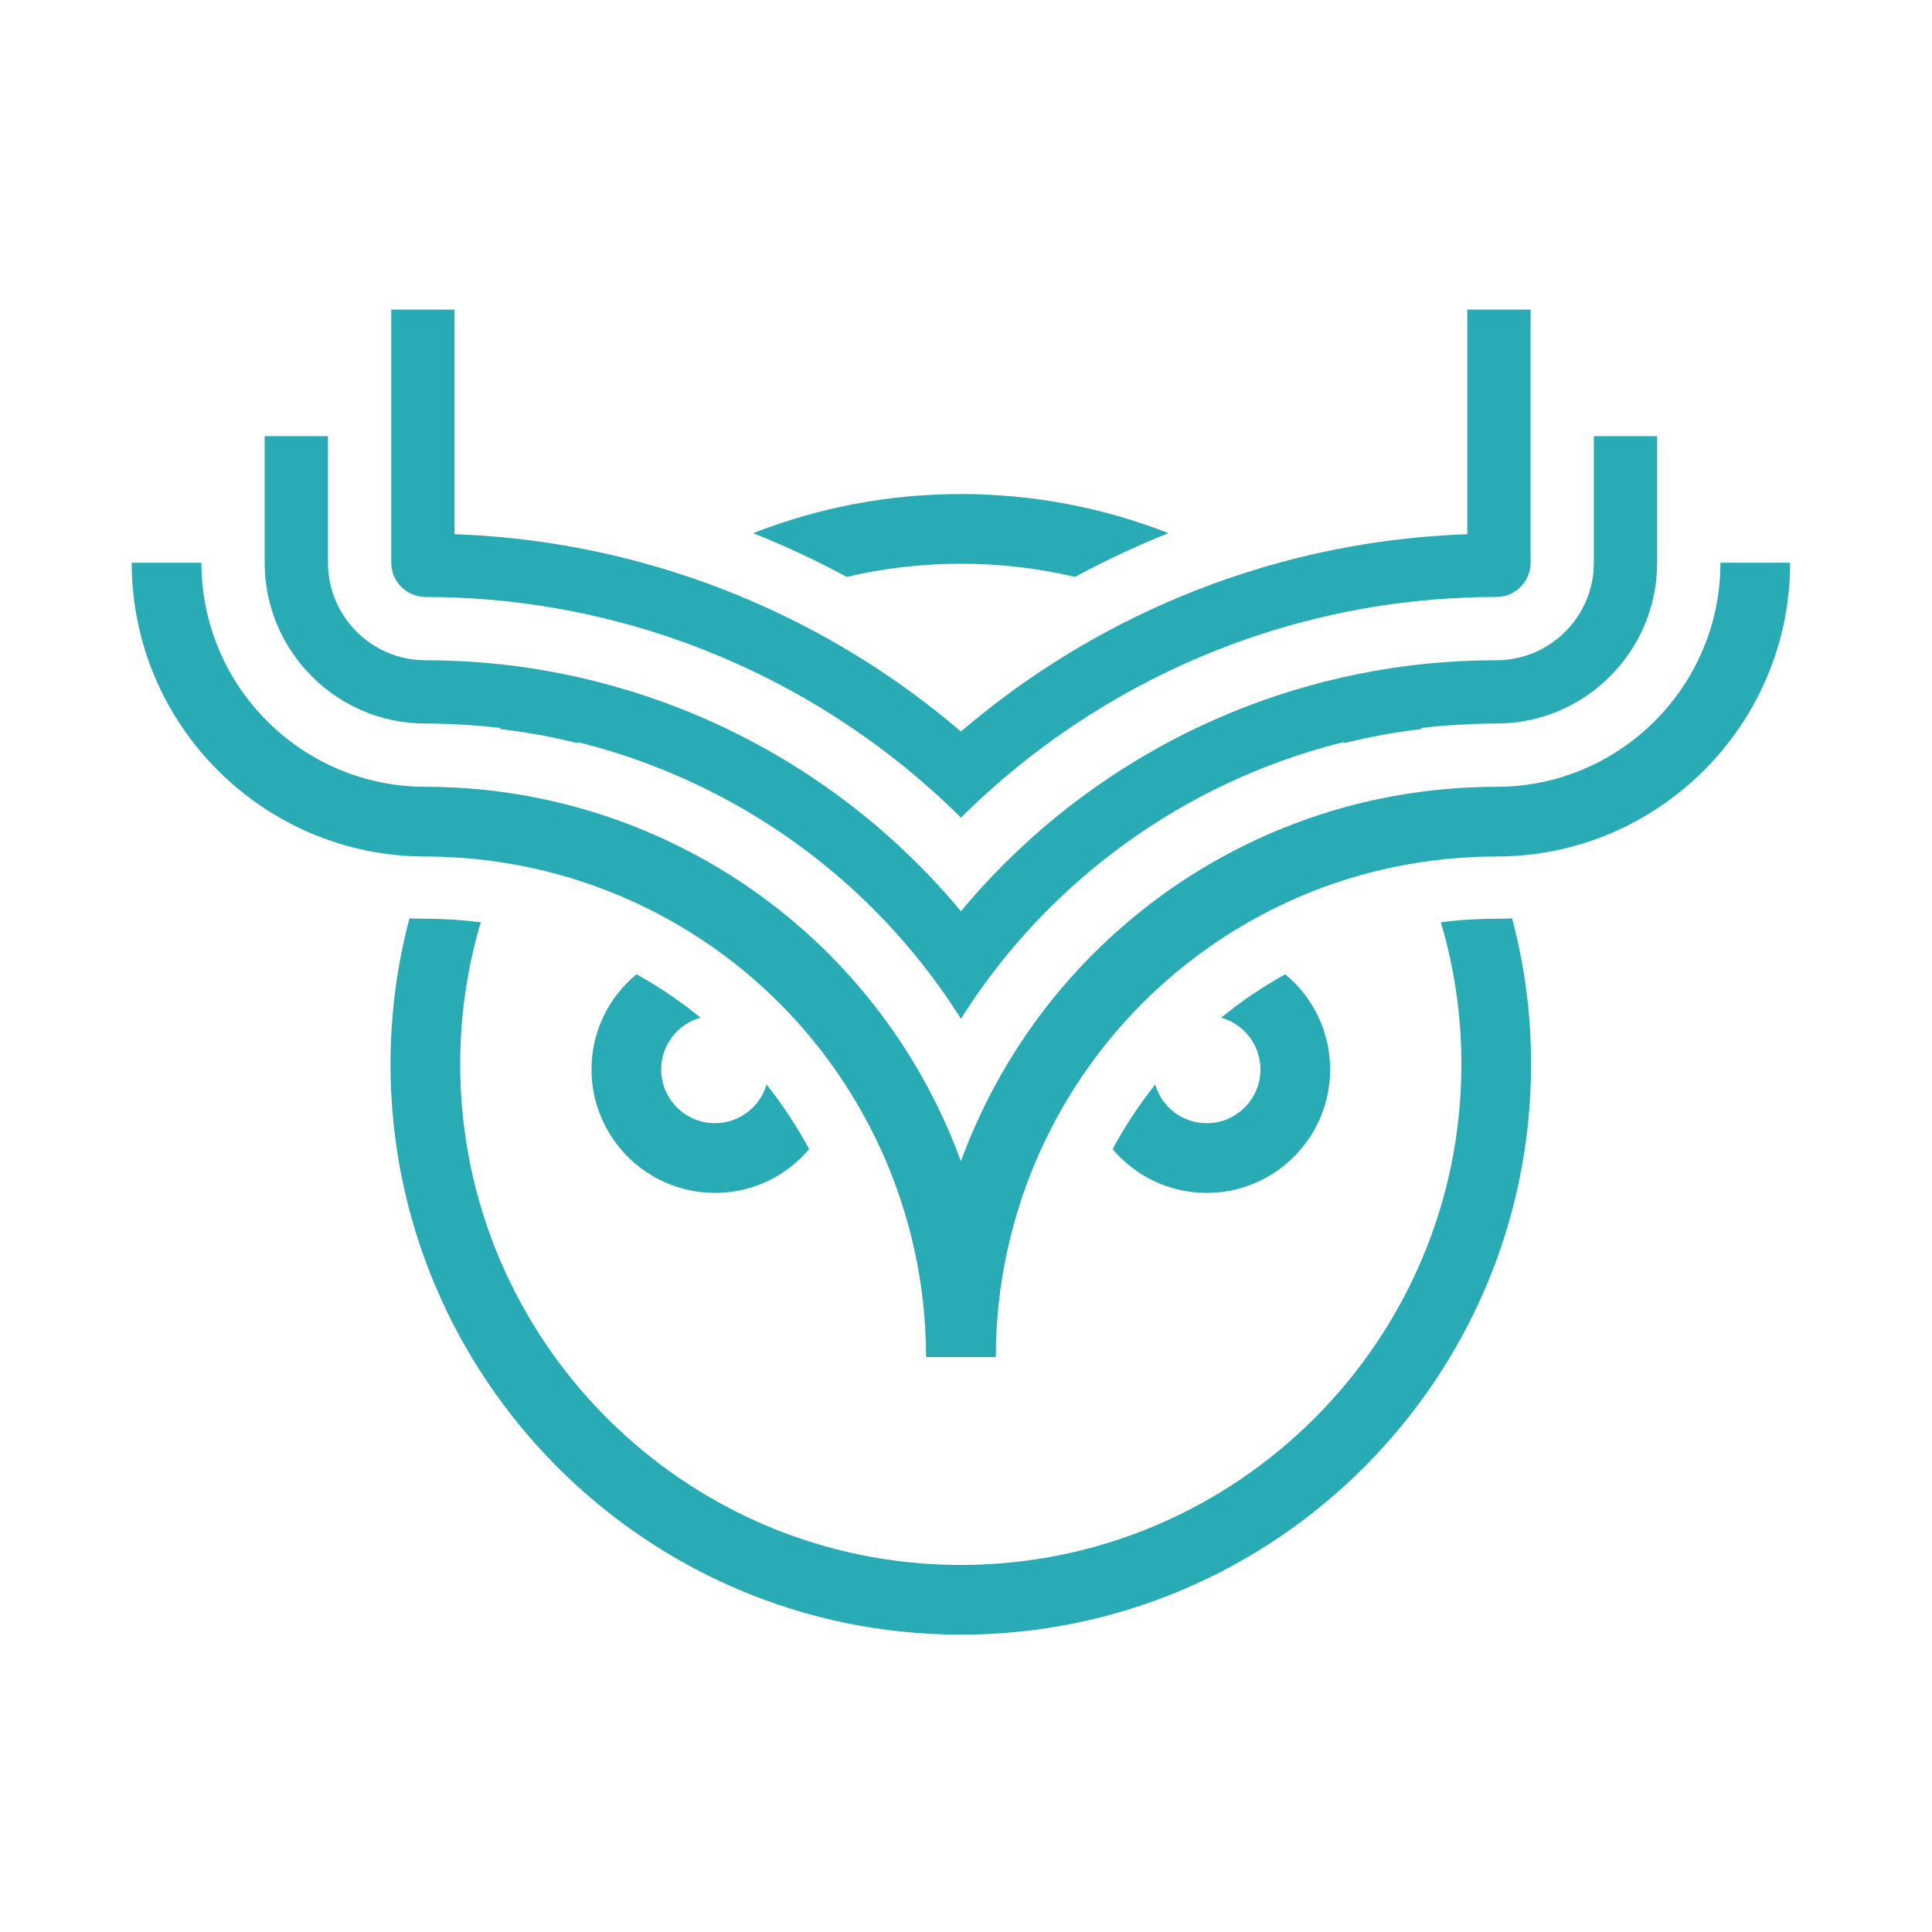 <?xml version="1.0" encoding="UTF-8" standalone="no"?>
<svg
   xmlns:dc="http://purl.org/dc/elements/1.1/"
   xmlns:cc="http://creativecommons.org/ns#"
   xmlns:rdf="http://www.w3.org/1999/02/22-rdf-syntax-ns#"
   xmlns:svg="http://www.w3.org/2000/svg"
   xmlns="http://www.w3.org/2000/svg"
   version="1.1"
   id="svg815"
   xml:space="preserve"
   width="128"
   height="128"
   viewBox="0 0 128 128"><defs
     id="defs819"><clipPath
       clipPathUnits="userSpaceOnUse"
       id="clipPath831"><path
         d="M 0,1000 H 1000 V 0 H 0 Z"
         id="path829" /></clipPath></defs><g
     id="g823"
     transform="matrix(1.333,0,0,-1.333,-498.108,790.444)"><g
       id="g4635"
       style="fill:#29abb5;fill-opacity:1"
       transform="matrix(0.326,0,0,0.326,258.434,357.543)"><path
         d="m 418.369,611.893 c 1.529,0 2.92,-0.031 4.256,-0.097 0.655,-0.03 1.31,-0.061 1.929,-0.101 1.747,-0.112 3.504,-0.269 5.261,-0.483 -0.04,-0.05 -0.076,-0.107 -0.116,-0.157 3.986,-0.462 7.927,-1.173 11.796,-2.138 0.041,0.046 0.076,0.091 0.117,0.137 15.331,-3.804 29.535,-11.325 41.306,-21.902 6.597,-5.926 12.351,-12.767 17.084,-20.268 4.738,7.501 10.491,14.342 17.083,20.262 11.786,10.604 25.975,18.13 41.26,21.913 h 0.005 c 0.036,-0.045 0.077,-0.096 0.117,-0.142 1.331,0.335 2.671,0.63 4.017,0.904 2.554,0.523 5.16,0.934 7.775,1.234 -0.041,0.05 -0.076,0.107 -0.117,0.157 1.742,0.208 3.489,0.366 5.231,0.473 0.64,0.045 1.315,0.081 2.061,0.111 1.265,0.066 2.677,0.097 4.205,0.097 13.513,0 24.508,10.999 24.508,24.512 v 9.649 9.649 h -9.649 v -19.298 c 0,-8.196 -6.668,-14.864 -14.859,-14.864 -1.671,0 -3.229,-0.035 -4.641,-0.106 -0.813,-0.031 -1.554,-0.071 -2.265,-0.122 -3.961,-0.249 -7.937,-0.726 -11.843,-1.427 -0.599,-0.112 -1.198,-0.223 -1.792,-0.34 -0.224,-0.036 -0.452,-0.082 -0.686,-0.132 -3.291,-0.666 -6.541,-1.493 -9.74,-2.468 h -0.005 c -14.773,-4.5 -28.458,-12.214 -40.037,-22.624 -3.798,-3.418 -7.353,-7.109 -10.628,-11.05 -3.276,3.941 -6.831,7.638 -10.634,11.055 -11.563,10.395 -25.264,18.104 -40.078,22.613 h -0.005 c -3.316,1.011 -6.688,1.859 -10.1,2.545 -0.706,0.142 -1.412,0.274 -2.118,0.396 -3.956,0.711 -7.952,1.193 -11.908,1.442 -0.666,0.046 -1.377,0.081 -2.103,0.112 -1.483,0.071 -3.016,0.106 -4.687,0.106 -8.196,0 -14.869,6.668 -14.869,14.864 v 19.298 h -9.649 v -9.649 -9.649 c 0,-13.513 11,-24.512 24.518,-24.512"
         style="fill:#29abb5;fill-opacity:1;fill-rule:nonzero;stroke:none"
         id="path851" /><path
         d="m 581.637,582.136 c -0.941,0 -1.875,-0.023 -2.838,-0.068 -1.905,-0.077 -3.779,-0.236 -5.631,-0.471 2.041,-6.868 3.134,-14.138 3.134,-21.659 0,-42.088 -34.233,-76.328 -76.321,-76.328 -42.08,0 -76.321,34.24 -76.321,76.328 0,7.521 1.092,14.791 3.134,21.659 -1.829,0.227 -3.666,0.387 -5.51,0.463 l -0.083,0.008 c -0.949,0.045 -1.844,0.068 -2.831,0.068 -0.819,0 -1.631,0.015 -2.443,0.053 -1.89,-7.103 -2.892,-14.563 -2.892,-22.251 0,-47.946 39.007,-86.953 86.946,-86.953 47.946,0 86.945,39.007 86.945,86.953 0,7.688 -1.001,15.148 -2.891,22.251 -0.797,-0.038 -1.594,-0.053 -2.398,-0.053"
         style="fill:#29abb5;fill-opacity:1;fill-rule:nonzero;stroke:none"
         id="path855" /><path
         d="m 482.584,634.252 c 5.591,1.315 11.416,2.006 17.398,2.006 5.987,0 11.817,-0.696 17.413,-2.006 2.961,1.604 5.987,3.092 9.075,4.474 l 1.889,0.843 h 0.03 c 1.077,0.462 2.164,0.914 3.256,1.346 -9.817,3.854 -20.496,5.966 -31.663,5.966 -11.167,0 -21.847,-2.117 -31.663,-5.966 1.742,-0.691 3.469,-1.417 5.175,-2.179 3.087,-1.381 6.124,-2.874 9.09,-4.484"
         style="fill:#29abb5;fill-opacity:1;fill-rule:nonzero;stroke:none"
         id="path859" /><path
         d="m 615.795,636.404 c 0,-18.835 -15.322,-34.157 -34.157,-34.157 -1.397,0 -2.649,-0.031 -3.765,-0.092 -0.622,-0.022 -1.236,-0.053 -1.859,-0.098 -3.832,-0.235 -7.68,-0.736 -11.451,-1.495 -0.069,-0.008 -0.137,-0.023 -0.205,-0.038 -15.148,-3.051 -29.263,-10.154 -40.821,-20.551 -10.67,-9.585 -18.691,-21.59 -23.54,-34.81 -4.835,13.22 -12.856,25.225 -23.526,34.81 -11.634,10.458 -25.893,17.554 -41.071,20.589 -3.764,0.751 -7.596,1.26 -11.451,1.503 -0.585,0.037 -1.177,0.068 -1.761,0.09 -1.176,0.061 -2.421,0.092 -3.817,0.092 -18.844,0 -34.165,15.322 -34.165,34.157 h -10.625 c 0,-24.694 20.088,-44.782 44.79,-44.782 0.22,0 0.432,0 0.637,-0.008 0.956,-0.007 1.829,-0.03 2.679,-0.075 2.838,-0.121 5.661,-0.403 8.454,-0.843 14.518,-2.253 28.208,-8.719 39.227,-18.623 15.997,-14.38 25.225,-34.946 25.316,-56.438 v -0.091 l 0.008,-0.243 h 10.624 c 0,0.114 0,0.22 -0.007,0.334 h 0.015 c 0.083,21.492 9.312,42.058 25.316,56.438 10.147,9.122 22.524,15.36 35.82,18.032 1.108,0.227 2.231,0.424 3.354,0.599 2.823,0.448 5.684,0.721 8.553,0.843 0.797,0.037 1.647,0.06 2.588,0.067 0.22,0.008 0.447,0.008 0.683,0.008 24.694,0 44.782,20.088 44.782,44.782 z"
         style="fill:#29abb5;fill-opacity:1;fill-rule:nonzero;stroke:none"
         id="path863" /><path
         d="m 418.369,631.19 c 1.818,0 3.494,-0.035 5.124,-0.117 0.787,-0.035 1.559,-0.076 2.275,-0.121 5.088,-0.321 10.238,-0.996 15.311,-2.007 1.584,-0.314 3.164,-0.665 4.733,-1.056 4.321,-1.051 8.572,-2.351 12.731,-3.889 13.686,-5.059 26.356,-12.681 37.269,-22.492 1.427,-1.28 2.824,-2.605 4.19,-3.961 1.366,1.356 2.757,2.671 4.179,3.946 10.923,9.831 23.573,17.453 37.229,22.511 h 0.004 c 4.16,1.539 8.41,2.844 12.732,3.891 1.427,0.355 2.864,0.675 4.306,0.969 0.29,0.061 0.574,0.112 0.858,0.168 4.855,0.954 9.827,1.595 14.778,1.909 0.787,0.051 1.6,0.097 2.473,0.132 1.564,0.082 3.27,0.117 5.078,0.117 2.869,0 5.21,2.341 5.21,5.215 v 28.947 9.648 h -9.648 v -34.243 c -0.366,-0.009 -0.726,-0.03 -1.077,-0.045 -0.944,-0.036 -1.818,-0.086 -2.676,-0.147 -5.337,-0.335 -10.7,-1.026 -15.941,-2.057 -0.33,-0.061 -0.665,-0.127 -1.01,-0.198 -4.301,-0.873 -8.542,-1.975 -12.706,-3.301 -4.555,-1.432 -9.019,-3.133 -13.376,-5.089 h -0.005 c -10.959,-4.9 -21.212,-11.375 -30.408,-19.251 -9.192,7.871 -19.455,14.346 -30.445,19.257 -4.356,1.945 -8.825,3.646 -13.386,5.083 -4.326,1.366 -8.729,2.504 -13.203,3.397 -5.49,1.097 -11.076,1.828 -16.596,2.179 -0.761,0.045 -1.589,0.091 -2.447,0.127 -0.371,0.02 -0.747,0.036 -1.128,0.051 v 34.237 h -9.648 v -9.648 -28.947 c 0,-2.874 2.346,-5.215 5.22,-5.215"
         style="fill:#29abb5;fill-opacity:1;fill-rule:nonzero;stroke:none"
         id="path867" /><path
         d="m 460.306,567.049 c -3.066,2.497 -6.337,4.713 -9.774,6.618 -4.182,-3.453 -6.853,-8.682 -6.853,-14.511 0,-10.381 8.446,-18.82 18.828,-18.82 5.752,0 10.905,2.588 14.35,6.671 -1.859,3.46 -4.029,6.761 -6.488,9.857 -0.994,-3.407 -4.144,-5.903 -7.862,-5.903 -4.523,0 -8.204,3.672 -8.204,8.195 0,3.757 2.543,6.929 6.003,7.893"
         style="fill:#29abb5;fill-opacity:1;fill-rule:nonzero;stroke:none"
         id="path871" /><path
         d="m 537.477,550.961 c -3.719,0 -6.868,2.489 -7.854,5.896 -2.467,-3.088 -4.637,-6.389 -6.497,-9.85 3.446,-4.083 8.599,-6.671 14.351,-6.671 10.374,0 18.813,8.439 18.813,18.821 0,5.828 -2.664,11.057 -6.845,14.51 -3.43,-1.905 -6.701,-4.113 -9.767,-6.618 3.453,-0.963 5.987,-4.143 5.987,-7.892 0,-4.523 -3.673,-8.196 -8.188,-8.196"
         style="fill:#29abb5;fill-opacity:1;fill-rule:nonzero;stroke:none"
         id="path875" /></g></g></svg>
